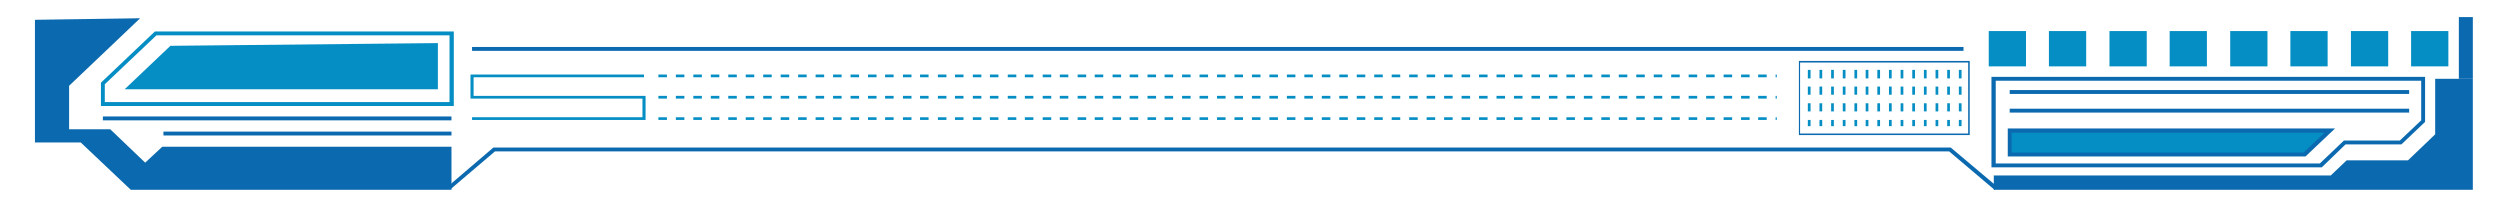 <?xml version="1.0" encoding="utf-8"?>
<!-- Generator: Adobe Illustrator 22.0.0, SVG Export Plug-In . SVG Version: 6.00 Build 0)  -->
<svg version="1.1" id="Capa_1" xmlns="http://www.w3.org/2000/svg" xmlns:xlink="http://www.w3.org/1999/xlink" x="0px" y="0px"
	 viewBox="0 0 644 52" style="enable-background:new 0 0 644 52;" xml:space="preserve">
<style type="text/css">
	.st0{fill:#0B69AF;}
	.st1{fill:#058EC4;}
</style>
<g>
	<polygon class="st0" points="9,5.1 9,36.7 20.8,36.7 33.7,48.9 116.3,48.9 116.3,37.8 41.8,37.8 37.4,41.9 28.4,33.3 17.8,33.3 
		17.8,22.1 36.1,4.7 	"/>
	<polygon class="st0" points="637,48.9 637,20.3 627.3,20.3 627.3,34.6 620.3,41.3 604.5,41.3 600.4,45.2 513.6,45.2 513.6,48.9 	
		"/>
	<rect x="633.4" y="4.4" class="st0" width="3.6" height="15.9"/>
	<path class="st1" d="M116.9,27.3H26v-6L39.9,8.1h77V27.3z M27,26.3h88.8V9.1H40.3L27,21.7V26.3z"/>
	<rect x="26.5" y="30" class="st0" width="89.8" height="1"/>
	<rect x="42.1" y="33.9" class="st0" width="74.2" height="1"/>
	<path class="st0" d="M598.1,43.1H513V19.8h111.7v11.6l-6.1,5.8h-14.4L598.1,43.1z M514.1,42.1h83.5l6.2-5.9h14.4l5.5-5.2V20.8
		H514.1V42.1z"/>
	<g>
		<line class="st1" x1="517.7" y1="23.7" x2="620.6" y2="23.7"/>
		<rect x="517.7" y="23.2" class="st0" width="102.9" height="1"/>
	</g>
	<g>
		<line class="st1" x1="517.7" y1="28.5" x2="620.6" y2="28.5"/>
		<rect x="517.7" y="28" class="st0" width="102.9" height="1"/>
	</g>
	<g>
		<polygon class="st1" points="517.7,34.6 517.7,39.8 593.7,39.8 600.1,33.6 517.7,33.6 		"/>
		<path class="st0" d="M593.9,40.3h-76.7v-7.2h84.3L593.9,40.3z M518.2,39.3h75.2l5.4-5.1h-80.6V39.3z"/>
	</g>
	<polygon class="st0" points="513.8,48.9 502.1,39 127.5,39 116.1,48.7 115.4,48 127.1,38 502.5,38 514.5,48.1 	"/>
	<rect x="621.1" y="8" class="st1" width="9.6" height="9.1"/>
	<rect x="605.6" y="8" class="st1" width="9.6" height="9.1"/>
	<rect x="590" y="8" class="st1" width="9.6" height="9.1"/>
	<rect x="574.5" y="8" class="st1" width="9.6" height="9.1"/>
	<rect x="558.9" y="8" class="st1" width="9.6" height="9.1"/>
	<rect x="543.4" y="8" class="st1" width="9.6" height="9.1"/>
	<rect x="527.8" y="8" class="st1" width="9.6" height="9.1"/>
	<rect x="512.3" y="8" class="st1" width="9.6" height="9.1"/>
	<rect x="121.6" y="12.1" class="st0" width="384.2" height="1"/>
	<path class="st1" d="M457.7,30.9h-0.3v-0.7h0.3V30.9z M455.1,30.9h-2.2v-0.7h2.2V30.9z M450.7,30.9h-2.2v-0.7h2.2V30.9z
		 M446.2,30.9h-2.2v-0.7h2.2V30.9z M441.7,30.9h-2.2v-0.7h2.2V30.9z M437.2,30.9h-2.2v-0.7h2.2V30.9z M432.7,30.9h-2.2v-0.7h2.2
		V30.9z M428.2,30.9h-2.2v-0.7h2.2V30.9z M423.7,30.9h-2.2v-0.7h2.2V30.9z M419.2,30.9h-2.2v-0.7h2.2V30.9z M414.7,30.9h-2.2v-0.7
		h2.2V30.9z M410.2,30.9h-2.2v-0.7h2.2V30.9z M405.7,30.9h-2.2v-0.7h2.2V30.9z M401.2,30.9h-2.2v-0.7h2.2V30.9z M396.7,30.9h-2.2
		v-0.7h2.2V30.9z M392.2,30.9h-2.2v-0.7h2.2V30.9z M387.7,30.9h-2.2v-0.7h2.2V30.9z M383.2,30.9h-2.2v-0.7h2.2V30.9z M378.7,30.9
		h-2.2v-0.7h2.2V30.9z M374.2,30.9H372v-0.7h2.2V30.9z M369.7,30.9h-2.2v-0.7h2.2V30.9z M365.2,30.9H363v-0.7h2.2V30.9z M360.7,30.9
		h-2.2v-0.7h2.2V30.9z M356.2,30.9H354v-0.7h2.2V30.9z M351.7,30.9h-2.2v-0.7h2.2V30.9z M347.2,30.9H345v-0.7h2.2V30.9z M342.7,30.9
		h-2.2v-0.7h2.2V30.9z M338.2,30.9H336v-0.7h2.2V30.9z M333.7,30.9h-2.2v-0.7h2.2V30.9z M329.2,30.9H327v-0.7h2.2V30.9z M324.7,30.9
		h-2.2v-0.7h2.2V30.9z M320.2,30.9H318v-0.7h2.2V30.9z M315.7,30.9h-2.2v-0.7h2.2V30.9z M311.2,30.9H309v-0.7h2.2V30.9z M306.7,30.9
		h-2.2v-0.7h2.2V30.9z M302.3,30.9H300v-0.7h2.2V30.9z M297.8,30.9h-2.2v-0.7h2.2V30.9z M293.3,30.9H291v-0.7h2.2V30.9z M288.8,30.9
		h-2.2v-0.7h2.2V30.9z M284.3,30.9H282v-0.7h2.2V30.9z M279.8,30.9h-2.2v-0.7h2.2V30.9z M275.3,30.9H273v-0.7h2.2V30.9z M270.8,30.9
		h-2.2v-0.7h2.2V30.9z M266.3,30.9H264v-0.7h2.2V30.9z M261.8,30.9h-2.2v-0.7h2.2V30.9z M257.3,30.9H255v-0.7h2.2V30.9z M252.8,30.9
		h-2.2v-0.7h2.2V30.9z M248.3,30.9H246v-0.7h2.2V30.9z M243.8,30.9h-2.2v-0.7h2.2V30.9z M239.3,30.9H237v-0.7h2.2V30.9z M234.8,30.9
		h-2.2v-0.7h2.2V30.9z M230.3,30.9H228v-0.7h2.2V30.9z M225.8,30.9h-2.2v-0.7h2.2V30.9z M221.3,30.9h-2.2v-0.7h2.2V30.9z
		 M216.8,30.9h-2.2v-0.7h2.2V30.9z M212.3,30.9h-2.2v-0.7h2.2V30.9z M207.8,30.9h-2.2v-0.7h2.2V30.9z M203.3,30.9h-2.2v-0.7h2.2
		V30.9z M198.8,30.9h-2.2v-0.7h2.2V30.9z M194.3,30.9h-2.2v-0.7h2.2V30.9z M189.8,30.9h-2.2v-0.7h2.2V30.9z M185.3,30.9h-2.2v-0.7
		h2.2V30.9z M180.8,30.9h-2.2v-0.7h2.2V30.9z M176.3,30.9h-2.2v-0.7h2.2V30.9z M171.8,30.9h-2.2v-0.7h2.2V30.9z"/>
	<path class="st1" d="M457.7,25.4h-0.3v-0.7h0.3V25.4z M455.1,25.4h-2.2v-0.7h2.2V25.4z M450.7,25.4h-2.2v-0.7h2.2V25.4z
		 M446.2,25.4h-2.2v-0.7h2.2V25.4z M441.7,25.4h-2.2v-0.7h2.2V25.4z M437.2,25.4h-2.2v-0.7h2.2V25.4z M432.7,25.4h-2.2v-0.7h2.2
		V25.4z M428.2,25.4h-2.2v-0.7h2.2V25.4z M423.7,25.4h-2.2v-0.7h2.2V25.4z M419.2,25.4h-2.2v-0.7h2.2V25.4z M414.7,25.4h-2.2v-0.7
		h2.2V25.4z M410.2,25.4h-2.2v-0.7h2.2V25.4z M405.7,25.4h-2.2v-0.7h2.2V25.4z M401.2,25.4h-2.2v-0.7h2.2V25.4z M396.7,25.4h-2.2
		v-0.7h2.2V25.4z M392.2,25.4h-2.2v-0.7h2.2V25.4z M387.7,25.4h-2.2v-0.7h2.2V25.4z M383.2,25.4h-2.2v-0.7h2.2V25.4z M378.7,25.4
		h-2.2v-0.7h2.2V25.4z M374.2,25.4H372v-0.7h2.2V25.4z M369.7,25.4h-2.2v-0.7h2.2V25.4z M365.2,25.4H363v-0.7h2.2V25.4z M360.7,25.4
		h-2.2v-0.7h2.2V25.4z M356.2,25.4H354v-0.7h2.2V25.4z M351.7,25.4h-2.2v-0.7h2.2V25.4z M347.2,25.4H345v-0.7h2.2V25.4z M342.7,25.4
		h-2.2v-0.7h2.2V25.4z M338.2,25.4H336v-0.7h2.2V25.4z M333.7,25.4h-2.2v-0.7h2.2V25.4z M329.2,25.4H327v-0.7h2.2V25.4z M324.7,25.4
		h-2.2v-0.7h2.2V25.4z M320.2,25.4H318v-0.7h2.2V25.4z M315.7,25.4h-2.2v-0.7h2.2V25.4z M311.2,25.4H309v-0.7h2.2V25.4z M306.7,25.4
		h-2.2v-0.7h2.2V25.4z M302.3,25.4H300v-0.7h2.2V25.4z M297.8,25.4h-2.2v-0.7h2.2V25.4z M293.3,25.4H291v-0.7h2.2V25.4z M288.8,25.4
		h-2.2v-0.7h2.2V25.4z M284.3,25.4H282v-0.7h2.2V25.4z M279.8,25.4h-2.2v-0.7h2.2V25.4z M275.3,25.4H273v-0.7h2.2V25.4z M270.8,25.4
		h-2.2v-0.7h2.2V25.4z M266.3,25.4H264v-0.7h2.2V25.4z M261.8,25.4h-2.2v-0.7h2.2V25.4z M257.3,25.4H255v-0.7h2.2V25.4z M252.8,25.4
		h-2.2v-0.7h2.2V25.4z M248.3,25.4H246v-0.7h2.2V25.4z M243.8,25.4h-2.2v-0.7h2.2V25.4z M239.3,25.4H237v-0.7h2.2V25.4z M234.8,25.4
		h-2.2v-0.7h2.2V25.4z M230.3,25.4H228v-0.7h2.2V25.4z M225.8,25.4h-2.2v-0.7h2.2V25.4z M221.3,25.4h-2.2v-0.7h2.2V25.4z
		 M216.8,25.4h-2.2v-0.7h2.2V25.4z M212.3,25.4h-2.2v-0.7h2.2V25.4z M207.8,25.4h-2.2v-0.7h2.2V25.4z M203.3,25.4h-2.2v-0.7h2.2
		V25.4z M198.8,25.4h-2.2v-0.7h2.2V25.4z M194.3,25.4h-2.2v-0.7h2.2V25.4z M189.8,25.4h-2.2v-0.7h2.2V25.4z M185.3,25.4h-2.2v-0.7
		h2.2V25.4z M180.8,25.4h-2.2v-0.7h2.2V25.4z M176.3,25.4h-2.2v-0.7h2.2V25.4z M171.8,25.4h-2.2v-0.7h2.2V25.4z"/>
	<path class="st1" d="M457.7,19.9h-0.3v-0.7h0.3V19.9z M455.1,19.9h-2.2v-0.7h2.2V19.9z M450.7,19.9h-2.2v-0.7h2.2V19.9z
		 M446.2,19.9h-2.2v-0.7h2.2V19.9z M441.7,19.9h-2.2v-0.7h2.2V19.9z M437.2,19.9h-2.2v-0.7h2.2V19.9z M432.7,19.9h-2.2v-0.7h2.2
		V19.9z M428.2,19.9h-2.2v-0.7h2.2V19.9z M423.7,19.9h-2.2v-0.7h2.2V19.9z M419.2,19.9h-2.2v-0.7h2.2V19.9z M414.7,19.9h-2.2v-0.7
		h2.2V19.9z M410.2,19.9h-2.2v-0.7h2.2V19.9z M405.7,19.9h-2.2v-0.7h2.2V19.9z M401.2,19.9h-2.2v-0.7h2.2V19.9z M396.7,19.9h-2.2
		v-0.7h2.2V19.9z M392.2,19.9h-2.2v-0.7h2.2V19.9z M387.7,19.9h-2.2v-0.7h2.2V19.9z M383.2,19.9h-2.2v-0.7h2.2V19.9z M378.7,19.9
		h-2.2v-0.7h2.2V19.9z M374.2,19.9H372v-0.7h2.2V19.9z M369.7,19.9h-2.2v-0.7h2.2V19.9z M365.2,19.9H363v-0.7h2.2V19.9z M360.7,19.9
		h-2.2v-0.7h2.2V19.9z M356.2,19.9H354v-0.7h2.2V19.9z M351.7,19.9h-2.2v-0.7h2.2V19.9z M347.2,19.9H345v-0.7h2.2V19.9z M342.7,19.9
		h-2.2v-0.7h2.2V19.9z M338.2,19.9H336v-0.7h2.2V19.9z M333.7,19.9h-2.2v-0.7h2.2V19.9z M329.2,19.9H327v-0.7h2.2V19.9z M324.7,19.9
		h-2.2v-0.7h2.2V19.9z M320.2,19.9H318v-0.7h2.2V19.9z M315.7,19.9h-2.2v-0.7h2.2V19.9z M311.2,19.9H309v-0.7h2.2V19.9z M306.7,19.9
		h-2.2v-0.7h2.2V19.9z M302.3,19.9H300v-0.7h2.2V19.9z M297.8,19.9h-2.2v-0.7h2.2V19.9z M293.3,19.9H291v-0.7h2.2V19.9z M288.8,19.9
		h-2.2v-0.7h2.2V19.9z M284.3,19.9H282v-0.7h2.2V19.9z M279.8,19.9h-2.2v-0.7h2.2V19.9z M275.3,19.9H273v-0.7h2.2V19.9z M270.8,19.9
		h-2.2v-0.7h2.2V19.9z M266.3,19.9H264v-0.7h2.2V19.9z M261.8,19.9h-2.2v-0.7h2.2V19.9z M257.3,19.9H255v-0.7h2.2V19.9z M252.8,19.9
		h-2.2v-0.7h2.2V19.9z M248.3,19.9H246v-0.7h2.2V19.9z M243.8,19.9h-2.2v-0.7h2.2V19.9z M239.3,19.9H237v-0.7h2.2V19.9z M234.8,19.9
		h-2.2v-0.7h2.2V19.9z M230.3,19.9H228v-0.7h2.2V19.9z M225.8,19.9h-2.2v-0.7h2.2V19.9z M221.3,19.9h-2.2v-0.7h2.2V19.9z
		 M216.8,19.9h-2.2v-0.7h2.2V19.9z M212.3,19.9h-2.2v-0.7h2.2V19.9z M207.8,19.9h-2.2v-0.7h2.2V19.9z M203.3,19.9h-2.2v-0.7h2.2
		V19.9z M198.8,19.9h-2.2v-0.7h2.2V19.9z M194.3,19.9h-2.2v-0.7h2.2V19.9z M189.8,19.9h-2.2v-0.7h2.2V19.9z M185.3,19.9h-2.2v-0.7
		h2.2V19.9z M180.8,19.9h-2.2v-0.7h2.2V19.9z M176.3,19.9h-2.2v-0.7h2.2V19.9z M171.8,19.9h-2.2v-0.7h2.2V19.9z"/>
	<path class="st0" d="M507.4,34.8h-44V15.7h44V34.8z M463.7,34.4H507V16.1h-43.3V34.4z"/>
	<path class="st1" d="M466.4,32.5h-0.7v-1.6h0.7V32.5z M466.4,28.7h-0.7v-2.1h0.7V28.7z M466.4,24.4h-0.7v-2.1h0.7V24.4z
		 M466.4,20.2h-0.7V18h0.7V20.2z"/>
	<path class="st1" d="M469.4,32.5h-0.7v-1.6h0.7V32.5z M469.4,28.7h-0.7v-2.1h0.7V28.7z M469.4,24.4h-0.7v-2.1h0.7V24.4z
		 M469.4,20.2h-0.7V18h0.7V20.2z"/>
	<path class="st1" d="M472.4,32.5h-0.7v-1.6h0.7V32.5z M472.4,28.7h-0.7v-2.1h0.7V28.7z M472.4,24.4h-0.7v-2.1h0.7V24.4z
		 M472.4,20.2h-0.7V18h0.7V20.2z"/>
	<path class="st1" d="M475.4,32.5h-0.7v-1.6h0.7V32.5z M475.4,28.7h-0.7v-2.1h0.7V28.7z M475.4,24.4h-0.7v-2.1h0.7V24.4z
		 M475.4,20.2h-0.7V18h0.7V20.2z"/>
	<path class="st1" d="M478.4,32.5h-0.7v-1.6h0.7V32.5z M478.4,28.7h-0.7v-2.1h0.7V28.7z M478.4,24.4h-0.7v-2.1h0.7V24.4z
		 M478.4,20.2h-0.7V18h0.7V20.2z"/>
	<path class="st1" d="M481.3,32.5h-0.7v-1.6h0.7V32.5z M481.3,28.7h-0.7v-2.1h0.7V28.7z M481.3,24.4h-0.7v-2.1h0.7V24.4z
		 M481.3,20.2h-0.7V18h0.7V20.2z"/>
	<path class="st1" d="M484.3,32.5h-0.7v-1.6h0.7V32.5z M484.3,28.7h-0.7v-2.1h0.7V28.7z M484.3,24.4h-0.7v-2.1h0.7V24.4z
		 M484.3,20.2h-0.7V18h0.7V20.2z"/>
	<path class="st1" d="M487.3,32.5h-0.7v-1.6h0.7V32.5z M487.3,28.7h-0.7v-2.1h0.7V28.7z M487.3,24.4h-0.7v-2.1h0.7V24.4z
		 M487.3,20.2h-0.7V18h0.7V20.2z"/>
	<path class="st1" d="M490.3,32.5h-0.7v-1.6h0.7V32.5z M490.3,28.7h-0.7v-2.1h0.7V28.7z M490.3,24.4h-0.7v-2.1h0.7V24.4z
		 M490.3,20.2h-0.7V18h0.7V20.2z"/>
	<path class="st1" d="M493.3,32.5h-0.7v-1.6h0.7V32.5z M493.3,28.7h-0.7v-2.1h0.7V28.7z M493.3,24.4h-0.7v-2.1h0.7V24.4z
		 M493.3,20.2h-0.7V18h0.7V20.2z"/>
	<path class="st1" d="M496.3,32.5h-0.7v-1.6h0.7V32.5z M496.3,28.7h-0.7v-2.1h0.7V28.7z M496.3,24.4h-0.7v-2.1h0.7V24.4z
		 M496.3,20.2h-0.7V18h0.7V20.2z"/>
	<path class="st1" d="M499.3,32.5h-0.7v-1.6h0.7V32.5z M499.3,28.7h-0.7v-2.1h0.7V28.7z M499.3,24.4h-0.7v-2.1h0.7V24.4z
		 M499.3,20.2h-0.7V18h0.7V20.2z"/>
	<path class="st1" d="M502.3,32.5h-0.7v-1.6h0.7V32.5z M502.3,28.7h-0.7v-2.1h0.7V28.7z M502.3,24.4h-0.7v-2.1h0.7V24.4z
		 M502.3,20.2h-0.7V18h0.7V20.2z"/>
	<path class="st1" d="M505.3,32.5h-0.7v-1.6h0.7V32.5z M505.3,28.7h-0.7v-2.1h0.7V28.7z M505.3,24.4h-0.7v-2.1h0.7V24.4z
		 M505.3,20.2h-0.7V18h0.7V20.2z"/>
	<polygon class="st1" points="166.3,30.9 121.6,30.9 121.6,30.2 165.5,30.2 165.5,25.4 121.2,25.4 121.2,19.2 165.9,19.2 
		165.9,19.9 122,19.9 122,24.7 166.3,24.7 	"/>
	<polygon class="st1" points="112.8,11.1 112.8,23 32.1,23 43.9,11.8 	"/>
</g>
</svg>
